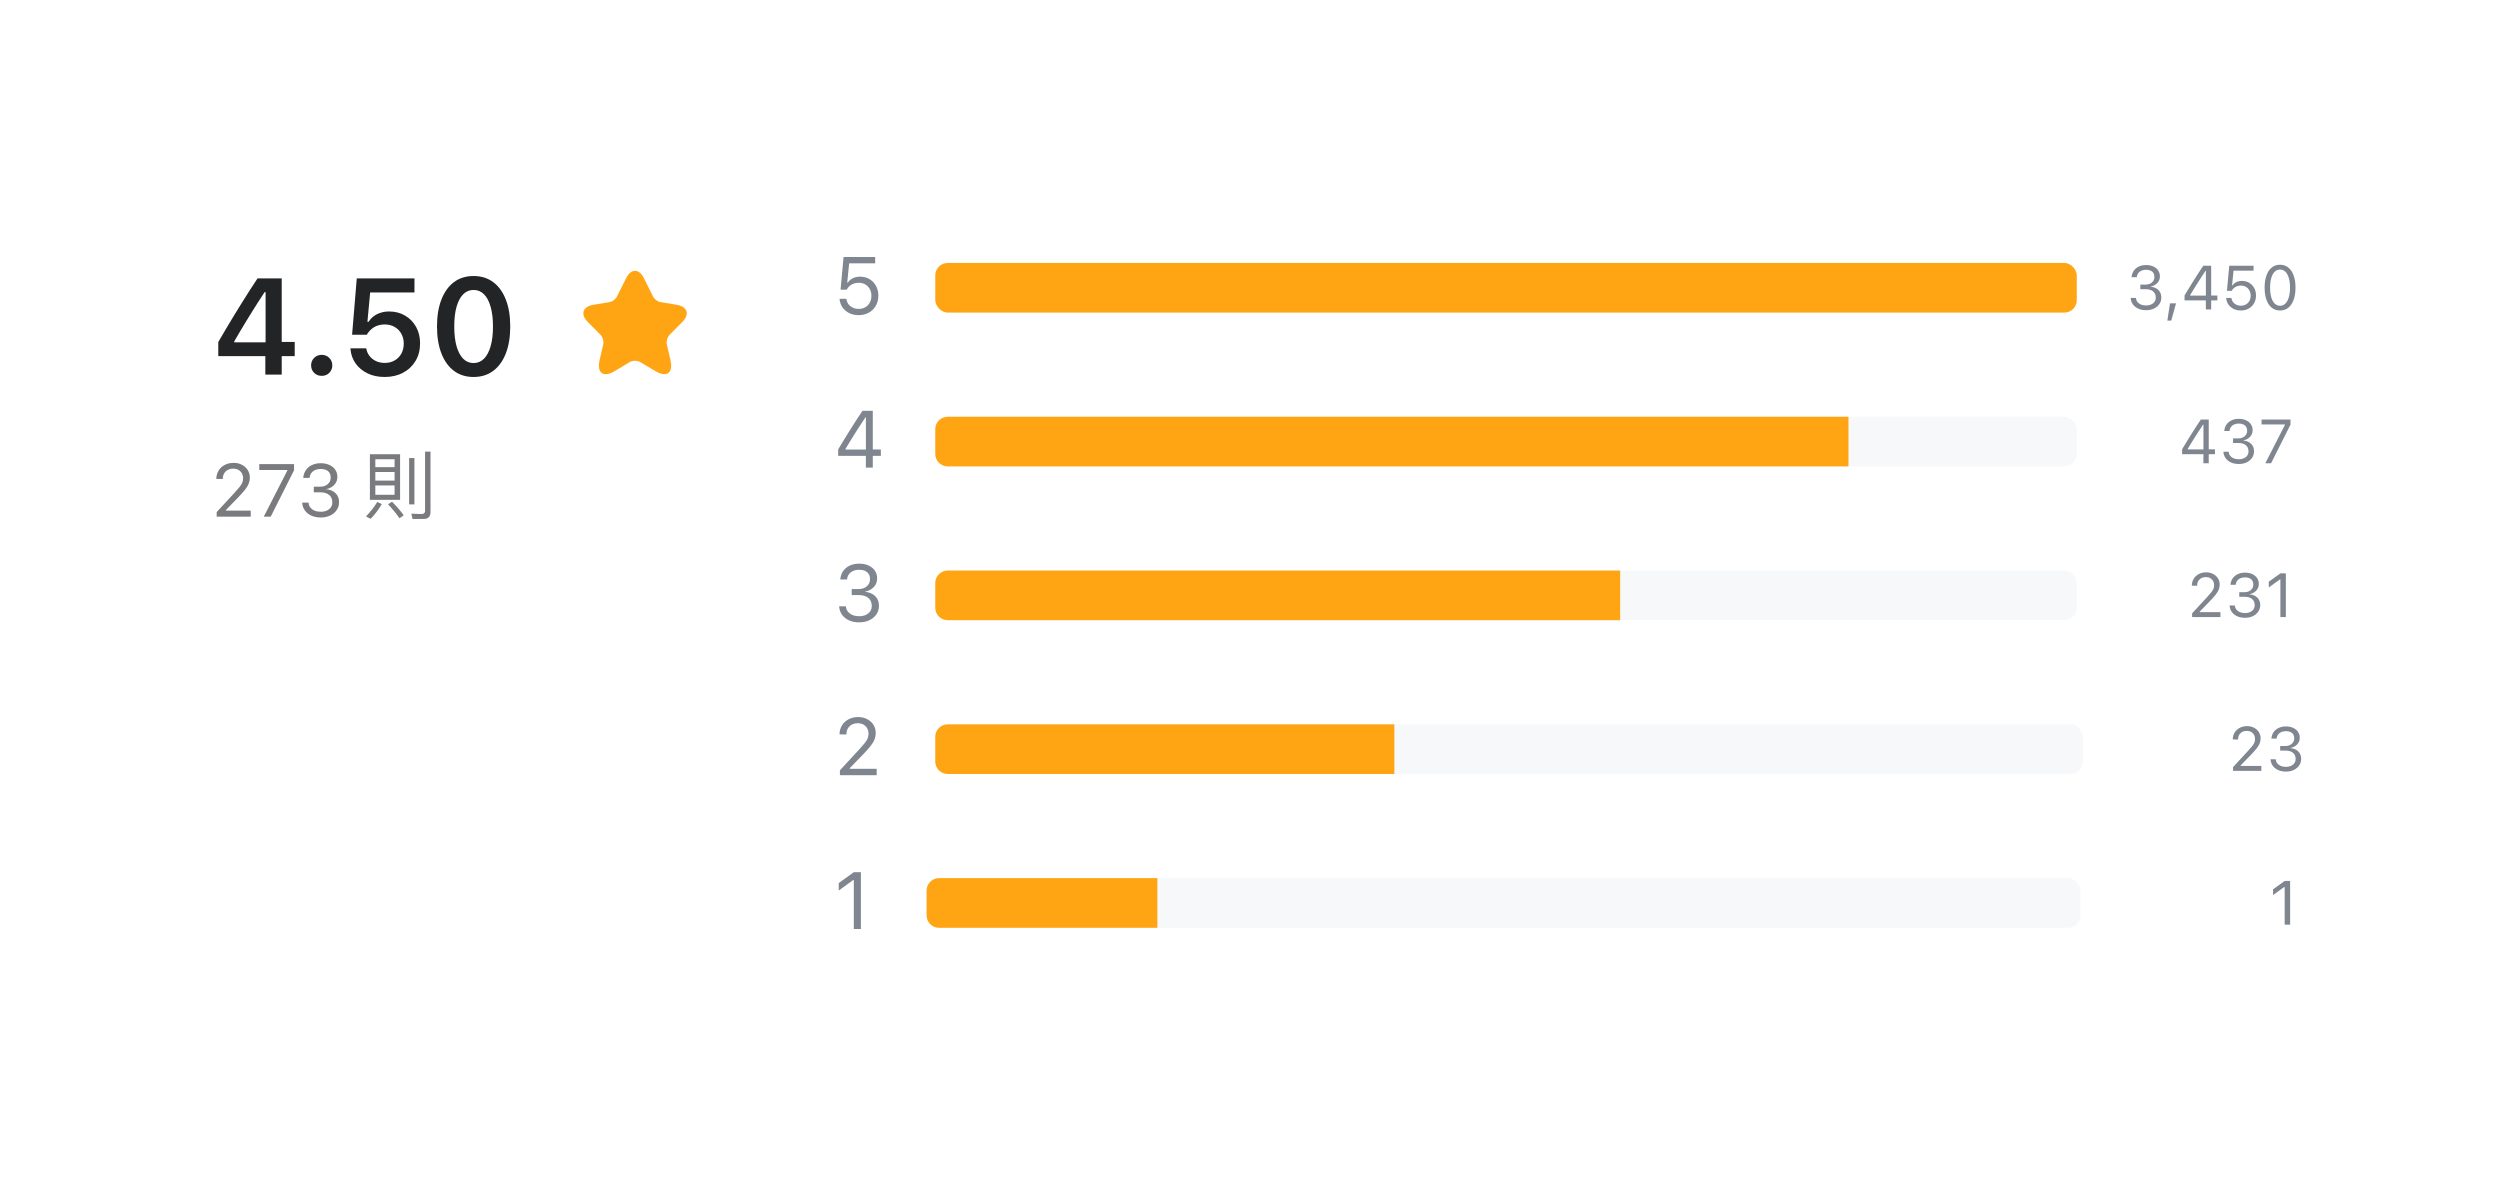 <svg width="288" height="138" viewBox="0 0 288 138" fill="none" xmlns="http://www.w3.org/2000/svg">
<g filter="url(#filter0_d_265_1436)">
<rect x="10" y="10" width="268" height="117.173" rx="14" fill="white" shape-rendering="crispEdges"/>
<path d="M30.566 43.152V41.025H25.146V39.405C25.437 38.909 25.729 38.41 26.021 37.908C26.318 37.407 26.617 36.908 26.919 36.411C27.226 35.91 27.531 35.416 27.833 34.93C28.14 34.438 28.444 33.955 28.746 33.479C29.053 32.998 29.36 32.529 29.667 32.074H32.454V39.39H33.951V41.025H32.454V43.152H30.566ZM26.988 39.436H30.596V33.655H30.481C30.256 34.003 30.023 34.362 29.783 34.73C29.547 35.099 29.309 35.475 29.069 35.859C28.828 36.242 28.59 36.629 28.355 37.018C28.119 37.402 27.886 37.788 27.656 38.177C27.426 38.561 27.203 38.942 26.988 39.321V39.436ZM37.06 43.298C36.712 43.298 36.421 43.183 36.185 42.952C35.955 42.717 35.84 42.43 35.84 42.092C35.84 41.749 35.955 41.463 36.185 41.233C36.421 40.997 36.712 40.879 37.06 40.879C37.414 40.879 37.705 40.997 37.936 41.233C38.166 41.463 38.281 41.749 38.281 42.092C38.281 42.43 38.166 42.717 37.936 42.952C37.705 43.183 37.414 43.298 37.06 43.298ZM44.315 43.428C43.563 43.428 42.9 43.288 42.327 43.006C41.754 42.724 41.298 42.343 40.96 41.862C40.623 41.376 40.428 40.831 40.377 40.227L40.369 40.127H42.189L42.204 40.181C42.255 40.483 42.376 40.757 42.565 41.002C42.754 41.248 43 41.445 43.302 41.593C43.604 41.737 43.944 41.808 44.323 41.808C44.753 41.808 45.132 41.714 45.459 41.524C45.792 41.335 46.05 41.074 46.235 40.741C46.419 40.404 46.511 40.02 46.511 39.59V39.574C46.511 39.144 46.416 38.766 46.227 38.438C46.043 38.105 45.787 37.847 45.459 37.663C45.137 37.473 44.763 37.379 44.338 37.379C44.026 37.379 43.737 37.425 43.471 37.517C43.21 37.609 42.977 37.747 42.772 37.931C42.67 38.018 42.575 38.116 42.488 38.223C42.401 38.325 42.324 38.438 42.258 38.561H40.561L41.099 32.074H47.747V33.694H42.642L42.327 37.072H42.465C42.619 36.821 42.813 36.608 43.049 36.434C43.284 36.255 43.553 36.12 43.855 36.028C44.157 35.93 44.479 35.882 44.822 35.882C45.518 35.882 46.132 36.04 46.664 36.358C47.202 36.67 47.624 37.102 47.931 37.655C48.238 38.203 48.392 38.83 48.392 39.536V39.551C48.392 40.319 48.218 40.995 47.87 41.578C47.527 42.156 47.048 42.609 46.434 42.937C45.82 43.264 45.114 43.428 44.315 43.428ZM54.556 43.428C53.676 43.428 52.921 43.193 52.292 42.722C51.667 42.251 51.186 41.581 50.849 40.711C50.511 39.84 50.342 38.809 50.342 37.617V37.601C50.342 36.409 50.511 35.38 50.849 34.515C51.186 33.645 51.667 32.975 52.292 32.504C52.921 32.033 53.676 31.797 54.556 31.797C55.437 31.797 56.192 32.033 56.821 32.504C57.451 32.975 57.934 33.645 58.272 34.515C58.61 35.38 58.779 36.409 58.779 37.601V37.617C58.779 38.809 58.61 39.84 58.272 40.711C57.934 41.581 57.451 42.251 56.821 42.722C56.192 43.193 55.437 43.428 54.556 43.428ZM54.556 41.824C55.027 41.824 55.429 41.655 55.762 41.317C56.094 40.979 56.348 40.498 56.522 39.874C56.701 39.244 56.791 38.492 56.791 37.617V37.601C56.791 36.726 56.701 35.976 56.522 35.352C56.348 34.722 56.094 34.241 55.762 33.909C55.429 33.571 55.027 33.402 54.556 33.402C54.086 33.402 53.684 33.571 53.351 33.909C53.024 34.241 52.77 34.722 52.591 35.352C52.417 35.976 52.33 36.726 52.33 37.601V37.617C52.33 38.492 52.417 39.244 52.591 39.874C52.77 40.498 53.024 40.979 53.351 41.317C53.684 41.655 54.086 41.824 54.556 41.824Z" fill="#232426"/>
<path d="M74.186 32.056L75.234 34.17C75.377 34.464 75.758 34.746 76.08 34.8L77.98 35.118C79.194 35.323 79.48 36.211 78.605 37.088L77.128 38.577C76.878 38.829 76.741 39.315 76.818 39.664L77.241 41.507C77.575 42.966 76.806 43.53 75.526 42.768L73.746 41.705C73.424 41.513 72.894 41.513 72.567 41.705L70.786 42.768C69.512 43.53 68.738 42.96 69.071 41.507L69.494 39.664C69.571 39.315 69.434 38.829 69.184 38.577L67.707 37.088C66.838 36.211 67.118 35.323 68.333 35.118L70.232 34.8C70.548 34.746 70.929 34.464 71.072 34.17L72.12 32.056C72.692 30.91 73.621 30.91 74.186 32.056Z" fill="#FFA514"/>
<path d="M24.968 59.511V58.992L27.011 56.781C27.268 56.501 27.469 56.271 27.614 56.09C27.759 55.905 27.861 55.739 27.92 55.591C27.979 55.443 28.008 55.281 28.008 55.105V55.097C28.008 54.885 27.962 54.695 27.87 54.528C27.777 54.36 27.646 54.227 27.476 54.13C27.306 54.032 27.102 53.983 26.865 53.983C26.625 53.983 26.414 54.033 26.232 54.134C26.051 54.232 25.91 54.37 25.809 54.549C25.709 54.724 25.659 54.931 25.659 55.168L25.654 55.177L24.934 55.172L24.926 55.168C24.929 54.811 25.015 54.494 25.185 54.218C25.356 53.939 25.59 53.721 25.889 53.565C26.188 53.405 26.53 53.326 26.915 53.326C27.267 53.326 27.583 53.4 27.865 53.548C28.147 53.693 28.369 53.892 28.531 54.147C28.696 54.401 28.778 54.691 28.778 55.018V55.026C28.778 55.255 28.738 55.475 28.657 55.688C28.579 55.9 28.439 56.136 28.238 56.395C28.037 56.652 27.754 56.969 27.388 57.346L25.826 58.958L26.015 58.61V58.958L25.83 58.832H28.879V59.511H24.968ZM30.395 59.511L33.108 54.201V54.142H29.875V53.468H33.874V54.167L31.186 59.511H30.395ZM36.956 59.611C36.541 59.611 36.178 59.54 35.868 59.398C35.558 59.255 35.312 59.06 35.131 58.811C34.952 58.563 34.849 58.28 34.821 57.961L34.817 57.911H35.541L35.545 57.953C35.565 58.151 35.635 58.326 35.755 58.476C35.877 58.627 36.041 58.746 36.245 58.832C36.451 58.916 36.688 58.958 36.956 58.958C37.222 58.958 37.453 58.912 37.652 58.82C37.853 58.728 38.009 58.601 38.121 58.439C38.232 58.274 38.288 58.086 38.288 57.873V57.865C38.288 57.494 38.164 57.209 37.915 57.011C37.67 56.81 37.335 56.709 36.91 56.709H36.153V56.073H36.877C37.117 56.073 37.329 56.028 37.513 55.939C37.698 55.847 37.841 55.722 37.945 55.566C38.048 55.407 38.1 55.227 38.1 55.026V55.018C38.1 54.805 38.055 54.625 37.966 54.477C37.876 54.329 37.745 54.216 37.572 54.138C37.402 54.06 37.194 54.021 36.948 54.021C36.711 54.021 36.499 54.061 36.312 54.142C36.127 54.221 35.979 54.334 35.868 54.482C35.756 54.63 35.689 54.805 35.667 55.009L35.663 55.051H34.938L34.942 55.009C34.976 54.68 35.079 54.392 35.252 54.147C35.428 53.901 35.66 53.71 35.947 53.573C36.238 53.436 36.571 53.368 36.948 53.368C37.333 53.368 37.668 53.435 37.953 53.569C38.241 53.7 38.463 53.883 38.619 54.117C38.778 54.349 38.858 54.618 38.858 54.925V54.934C38.858 55.182 38.803 55.403 38.694 55.595C38.585 55.788 38.435 55.949 38.242 56.077C38.049 56.205 37.828 56.296 37.576 56.349V56.366C38.017 56.402 38.373 56.552 38.644 56.814C38.918 57.074 39.054 57.418 39.054 57.848V57.857C39.054 58.192 38.964 58.492 38.782 58.757C38.601 59.022 38.352 59.232 38.037 59.385C37.721 59.536 37.361 59.611 36.956 59.611Z" fill="#BEC0C5"/>
<path d="M24.968 59.511V58.992L27.011 56.781C27.268 56.501 27.469 56.271 27.614 56.09C27.759 55.905 27.861 55.739 27.92 55.591C27.979 55.443 28.008 55.281 28.008 55.105V55.097C28.008 54.885 27.962 54.695 27.87 54.528C27.777 54.36 27.646 54.227 27.476 54.13C27.306 54.032 27.102 53.983 26.865 53.983C26.625 53.983 26.414 54.033 26.232 54.134C26.051 54.232 25.91 54.37 25.809 54.549C25.709 54.724 25.659 54.931 25.659 55.168L25.654 55.177L24.934 55.172L24.926 55.168C24.929 54.811 25.015 54.494 25.185 54.218C25.356 53.939 25.59 53.721 25.889 53.565C26.188 53.405 26.53 53.326 26.915 53.326C27.267 53.326 27.583 53.4 27.865 53.548C28.147 53.693 28.369 53.892 28.531 54.147C28.696 54.401 28.778 54.691 28.778 55.018V55.026C28.778 55.255 28.738 55.475 28.657 55.688C28.579 55.9 28.439 56.136 28.238 56.395C28.037 56.652 27.754 56.969 27.388 57.346L25.826 58.958L26.015 58.61V58.958L25.83 58.832H28.879V59.511H24.968ZM30.395 59.511L33.108 54.201V54.142H29.875V53.468H33.874V54.167L31.186 59.511H30.395ZM36.956 59.611C36.541 59.611 36.178 59.54 35.868 59.398C35.558 59.255 35.312 59.06 35.131 58.811C34.952 58.563 34.849 58.28 34.821 57.961L34.817 57.911H35.541L35.545 57.953C35.565 58.151 35.635 58.326 35.755 58.476C35.877 58.627 36.041 58.746 36.245 58.832C36.451 58.916 36.688 58.958 36.956 58.958C37.222 58.958 37.453 58.912 37.652 58.82C37.853 58.728 38.009 58.601 38.121 58.439C38.232 58.274 38.288 58.086 38.288 57.873V57.865C38.288 57.494 38.164 57.209 37.915 57.011C37.67 56.81 37.335 56.709 36.91 56.709H36.153V56.073H36.877C37.117 56.073 37.329 56.028 37.513 55.939C37.698 55.847 37.841 55.722 37.945 55.566C38.048 55.407 38.1 55.227 38.1 55.026V55.018C38.1 54.805 38.055 54.625 37.966 54.477C37.876 54.329 37.745 54.216 37.572 54.138C37.402 54.06 37.194 54.021 36.948 54.021C36.711 54.021 36.499 54.061 36.312 54.142C36.127 54.221 35.979 54.334 35.868 54.482C35.756 54.63 35.689 54.805 35.667 55.009L35.663 55.051H34.938L34.942 55.009C34.976 54.68 35.079 54.392 35.252 54.147C35.428 53.901 35.66 53.71 35.947 53.573C36.238 53.436 36.571 53.368 36.948 53.368C37.333 53.368 37.668 53.435 37.953 53.569C38.241 53.7 38.463 53.883 38.619 54.117C38.778 54.349 38.858 54.618 38.858 54.925V54.934C38.858 55.182 38.803 55.403 38.694 55.595C38.585 55.788 38.435 55.949 38.242 56.077C38.049 56.205 37.828 56.296 37.576 56.349V56.366C38.017 56.402 38.373 56.552 38.644 56.814C38.918 57.074 39.054 57.418 39.054 57.848V57.857C39.054 58.192 38.964 58.492 38.782 58.757C38.601 59.022 38.352 59.232 38.037 59.385C37.721 59.536 37.361 59.611 36.956 59.611Z" fill="black" fill-opacity="0.2"/>
<path d="M24.968 59.511V58.992L27.011 56.781C27.268 56.501 27.469 56.271 27.614 56.09C27.759 55.905 27.861 55.739 27.92 55.591C27.979 55.443 28.008 55.281 28.008 55.105V55.097C28.008 54.885 27.962 54.695 27.87 54.528C27.777 54.36 27.646 54.227 27.476 54.13C27.306 54.032 27.102 53.983 26.865 53.983C26.625 53.983 26.414 54.033 26.232 54.134C26.051 54.232 25.91 54.37 25.809 54.549C25.709 54.724 25.659 54.931 25.659 55.168L25.654 55.177L24.934 55.172L24.926 55.168C24.929 54.811 25.015 54.494 25.185 54.218C25.356 53.939 25.59 53.721 25.889 53.565C26.188 53.405 26.53 53.326 26.915 53.326C27.267 53.326 27.583 53.4 27.865 53.548C28.147 53.693 28.369 53.892 28.531 54.147C28.696 54.401 28.778 54.691 28.778 55.018V55.026C28.778 55.255 28.738 55.475 28.657 55.688C28.579 55.9 28.439 56.136 28.238 56.395C28.037 56.652 27.754 56.969 27.388 57.346L25.826 58.958L26.015 58.61V58.958L25.83 58.832H28.879V59.511H24.968ZM30.395 59.511L33.108 54.201V54.142H29.875V53.468H33.874V54.167L31.186 59.511H30.395ZM36.956 59.611C36.541 59.611 36.178 59.54 35.868 59.398C35.558 59.255 35.312 59.06 35.131 58.811C34.952 58.563 34.849 58.28 34.821 57.961L34.817 57.911H35.541L35.545 57.953C35.565 58.151 35.635 58.326 35.755 58.476C35.877 58.627 36.041 58.746 36.245 58.832C36.451 58.916 36.688 58.958 36.956 58.958C37.222 58.958 37.453 58.912 37.652 58.82C37.853 58.728 38.009 58.601 38.121 58.439C38.232 58.274 38.288 58.086 38.288 57.873V57.865C38.288 57.494 38.164 57.209 37.915 57.011C37.67 56.81 37.335 56.709 36.91 56.709H36.153V56.073H36.877C37.117 56.073 37.329 56.028 37.513 55.939C37.698 55.847 37.841 55.722 37.945 55.566C38.048 55.407 38.1 55.227 38.1 55.026V55.018C38.1 54.805 38.055 54.625 37.966 54.477C37.876 54.329 37.745 54.216 37.572 54.138C37.402 54.06 37.194 54.021 36.948 54.021C36.711 54.021 36.499 54.061 36.312 54.142C36.127 54.221 35.979 54.334 35.868 54.482C35.756 54.63 35.689 54.805 35.667 55.009L35.663 55.051H34.938L34.942 55.009C34.976 54.68 35.079 54.392 35.252 54.147C35.428 53.901 35.66 53.71 35.947 53.573C36.238 53.436 36.571 53.368 36.948 53.368C37.333 53.368 37.668 53.435 37.953 53.569C38.241 53.7 38.463 53.883 38.619 54.117C38.778 54.349 38.858 54.618 38.858 54.925V54.934C38.858 55.182 38.803 55.403 38.694 55.595C38.585 55.788 38.435 55.949 38.242 56.077C38.049 56.205 37.828 56.296 37.576 56.349V56.366C38.017 56.402 38.373 56.552 38.644 56.814C38.918 57.074 39.054 57.418 39.054 57.848V57.857C39.054 58.192 38.964 58.492 38.782 58.757C38.601 59.022 38.352 59.232 38.037 59.385C37.721 59.536 37.361 59.611 36.956 59.611Z" fill="black" fill-opacity="0.2"/>
<path d="M42.615 52.33H46.088V57.579H42.615V52.33ZM45.462 57.004V55.915H43.232V57.004H45.462ZM43.232 55.374H45.462V54.371H43.232V55.374ZM43.232 53.822H45.462V52.896H43.232V53.822ZM45.162 57.81C45.745 58.393 46.191 58.916 46.5 59.362L46.02 59.697C45.694 59.208 45.256 58.676 44.707 58.093L45.162 57.81ZM43.464 57.827L43.97 58.076C43.644 58.651 43.224 59.217 42.701 59.765L42.169 59.491C42.709 58.934 43.138 58.376 43.464 57.827ZM47.134 52.767H47.735V58.102H47.134V52.767ZM48.781 59.783H47.529L47.392 59.182C47.803 59.199 48.198 59.217 48.566 59.217C48.832 59.217 48.97 59.096 48.97 58.856V52.03H49.587V59.011C49.587 59.525 49.313 59.783 48.781 59.783Z" fill="#BEC0C5"/>
<path d="M42.615 52.33H46.088V57.579H42.615V52.33ZM45.462 57.004V55.915H43.232V57.004H45.462ZM43.232 55.374H45.462V54.371H43.232V55.374ZM43.232 53.822H45.462V52.896H43.232V53.822ZM45.162 57.81C45.745 58.393 46.191 58.916 46.5 59.362L46.02 59.697C45.694 59.208 45.256 58.676 44.707 58.093L45.162 57.81ZM43.464 57.827L43.97 58.076C43.644 58.651 43.224 59.217 42.701 59.765L42.169 59.491C42.709 58.934 43.138 58.376 43.464 57.827ZM47.134 52.767H47.735V58.102H47.134V52.767ZM48.781 59.783H47.529L47.392 59.182C47.803 59.199 48.198 59.217 48.566 59.217C48.832 59.217 48.97 59.096 48.97 58.856V52.03H49.587V59.011C49.587 59.525 49.313 59.783 48.781 59.783Z" fill="black" fill-opacity="0.2"/>
<path d="M42.615 52.33H46.088V57.579H42.615V52.33ZM45.462 57.004V55.915H43.232V57.004H45.462ZM43.232 55.374H45.462V54.371H43.232V55.374ZM43.232 53.822H45.462V52.896H43.232V53.822ZM45.162 57.81C45.745 58.393 46.191 58.916 46.5 59.362L46.02 59.697C45.694 59.208 45.256 58.676 44.707 58.093L45.162 57.81ZM43.464 57.827L43.97 58.076C43.644 58.651 43.224 59.217 42.701 59.765L42.169 59.491C42.709 58.934 43.138 58.376 43.464 57.827ZM47.134 52.767H47.735V58.102H47.134V52.767ZM48.781 59.783H47.529L47.392 59.182C47.803 59.199 48.198 59.217 48.566 59.217C48.832 59.217 48.97 59.096 48.97 58.856V52.03H49.587V59.011C49.587 59.525 49.313 59.783 48.781 59.783Z" fill="black" fill-opacity="0.2"/>
<path d="M98.907 36.306C98.502 36.306 98.141 36.226 97.823 36.066C97.506 35.905 97.25 35.688 97.057 35.412C96.866 35.134 96.754 34.821 96.721 34.473L96.716 34.423H97.501L97.506 34.46C97.533 34.668 97.609 34.859 97.733 35.031C97.86 35.201 98.024 35.335 98.227 35.435C98.433 35.535 98.662 35.585 98.917 35.585C99.207 35.585 99.463 35.521 99.683 35.394C99.904 35.264 100.076 35.086 100.2 34.859C100.324 34.632 100.386 34.372 100.386 34.079V34.07C100.386 33.779 100.323 33.522 100.196 33.298C100.072 33.072 99.901 32.895 99.683 32.768C99.466 32.641 99.215 32.577 98.93 32.577C98.712 32.577 98.511 32.61 98.327 32.677C98.145 32.743 97.984 32.843 97.841 32.976C97.784 33.031 97.73 33.09 97.678 33.153C97.63 33.217 97.584 33.288 97.542 33.367H96.834L97.179 29.606H100.822V30.336H97.823L97.601 32.55H97.674C97.77 32.402 97.89 32.278 98.032 32.178C98.174 32.078 98.333 32.002 98.508 31.951C98.687 31.897 98.874 31.869 99.071 31.869C99.482 31.869 99.847 31.965 100.164 32.155C100.482 32.343 100.731 32.601 100.913 32.931C101.094 33.258 101.185 33.633 101.185 34.056V34.065C101.185 34.504 101.087 34.892 100.89 35.231C100.696 35.567 100.429 35.83 100.087 36.02C99.745 36.211 99.352 36.306 98.907 36.306Z" fill="#808690"/>
<rect x="107.744" y="30.293" width="131.499" height="5.717" rx="1.429" fill="#FFA514"/>
<path d="M247.235 35.736C246.889 35.736 246.586 35.676 246.328 35.558C246.07 35.439 245.865 35.276 245.714 35.069C245.565 34.862 245.479 34.626 245.456 34.361L245.452 34.319H246.056L246.059 34.354C246.076 34.519 246.134 34.664 246.234 34.79C246.336 34.916 246.472 35.014 246.642 35.087C246.814 35.156 247.012 35.191 247.235 35.191C247.456 35.191 247.65 35.153 247.815 35.076C247.982 34.999 248.112 34.894 248.206 34.758C248.299 34.621 248.345 34.464 248.345 34.287V34.28C248.345 33.971 248.242 33.734 248.035 33.569C247.83 33.401 247.551 33.317 247.197 33.317H246.565V32.787H247.169C247.369 32.787 247.546 32.75 247.7 32.675C247.853 32.599 247.973 32.495 248.059 32.365C248.145 32.232 248.188 32.082 248.188 31.915V31.907C248.188 31.731 248.151 31.581 248.076 31.457C248.002 31.334 247.893 31.24 247.748 31.175C247.606 31.11 247.433 31.077 247.228 31.077C247.031 31.077 246.854 31.111 246.698 31.178C246.544 31.243 246.421 31.338 246.328 31.461C246.235 31.584 246.179 31.731 246.161 31.901L246.157 31.935H245.553L245.557 31.901C245.585 31.626 245.671 31.386 245.815 31.182C245.962 30.977 246.155 30.818 246.394 30.704C246.636 30.59 246.914 30.533 247.228 30.533C247.549 30.533 247.829 30.588 248.066 30.7C248.306 30.809 248.491 30.962 248.621 31.157C248.753 31.35 248.82 31.575 248.82 31.831V31.838C248.82 32.045 248.774 32.229 248.684 32.389C248.593 32.55 248.467 32.683 248.307 32.79C248.146 32.897 247.961 32.973 247.752 33.017V33.031C248.119 33.061 248.416 33.186 248.642 33.405C248.87 33.621 248.984 33.908 248.984 34.267V34.273C248.984 34.553 248.908 34.803 248.757 35.024C248.606 35.245 248.399 35.419 248.136 35.547C247.873 35.673 247.573 35.736 247.235 35.736ZM249.68 36.932L249.983 34.947H250.678L250.13 36.932H249.68ZM254.113 35.652V34.608H251.66V34.036C251.797 33.808 251.937 33.578 252.079 33.345C252.221 33.11 252.364 32.877 252.508 32.644C252.655 32.409 252.801 32.176 252.948 31.946C253.094 31.716 253.24 31.489 253.384 31.265C253.53 31.042 253.675 30.826 253.817 30.616H254.727V34.047H255.443V34.608H254.727V35.652H254.113ZM252.302 34.05H254.117V31.199H254.075C253.961 31.369 253.845 31.546 253.726 31.73C253.607 31.911 253.486 32.097 253.363 32.288C253.242 32.479 253.121 32.671 253 32.864C252.879 33.057 252.759 33.25 252.641 33.443C252.524 33.634 252.411 33.822 252.302 34.008V34.05ZM258.138 35.77C257.827 35.77 257.549 35.709 257.304 35.586C257.06 35.462 256.864 35.295 256.715 35.083C256.568 34.869 256.482 34.628 256.456 34.361L256.453 34.322H257.057L257.06 34.35C257.081 34.511 257.139 34.657 257.235 34.79C257.332 34.92 257.459 35.024 257.615 35.1C257.773 35.177 257.95 35.216 258.145 35.216C258.369 35.216 258.565 35.167 258.735 35.069C258.905 34.969 259.038 34.832 259.133 34.657C259.228 34.483 259.276 34.283 259.276 34.057V34.05C259.276 33.827 259.227 33.629 259.129 33.457C259.034 33.282 258.903 33.146 258.735 33.049C258.568 32.951 258.375 32.902 258.156 32.902C257.988 32.902 257.834 32.928 257.692 32.979C257.552 33.03 257.428 33.107 257.318 33.209C257.274 33.251 257.232 33.296 257.193 33.345C257.156 33.394 257.121 33.449 257.088 33.509H256.544L256.809 30.616H259.611V31.178H257.304L257.133 32.881H257.189C257.264 32.767 257.356 32.672 257.465 32.595C257.574 32.518 257.696 32.46 257.831 32.42C257.969 32.379 258.113 32.358 258.264 32.358C258.58 32.358 258.861 32.431 259.105 32.578C259.349 32.722 259.541 32.921 259.681 33.174C259.82 33.425 259.89 33.714 259.89 34.04V34.047C259.89 34.384 259.815 34.683 259.663 34.944C259.514 35.202 259.309 35.404 259.046 35.551C258.783 35.697 258.48 35.77 258.138 35.77ZM262.659 35.77C262.287 35.77 261.968 35.663 261.703 35.45C261.44 35.235 261.238 34.932 261.096 34.539C260.954 34.143 260.883 33.676 260.883 33.136V33.129C260.883 32.589 260.954 32.123 261.096 31.73C261.238 31.336 261.44 31.033 261.703 30.819C261.968 30.605 262.287 30.498 262.659 30.498C263.031 30.498 263.35 30.605 263.615 30.819C263.88 31.033 264.084 31.336 264.226 31.73C264.37 32.123 264.442 32.589 264.442 33.129V33.136C264.442 33.676 264.37 34.143 264.226 34.539C264.084 34.932 263.88 35.235 263.615 35.45C263.35 35.663 263.031 35.77 262.659 35.77ZM262.659 35.223C262.901 35.223 263.107 35.138 263.277 34.968C263.449 34.798 263.58 34.557 263.671 34.246C263.764 33.934 263.811 33.564 263.811 33.136V33.129C263.811 32.701 263.764 32.332 263.671 32.023C263.58 31.711 263.449 31.471 263.277 31.304C263.107 31.134 262.901 31.049 262.659 31.049C262.419 31.049 262.214 31.134 262.041 31.304C261.872 31.471 261.741 31.711 261.651 32.023C261.56 32.332 261.515 32.701 261.515 33.129V33.136C261.515 33.564 261.56 33.934 261.651 34.246C261.741 34.557 261.872 34.798 262.041 34.968C262.214 35.138 262.419 35.223 262.659 35.223Z" fill="#808690"/>
<path d="M99.747 53.869V52.513H96.558V51.769C96.736 51.472 96.918 51.173 97.102 50.87C97.287 50.565 97.472 50.261 97.66 49.959C97.85 49.653 98.041 49.351 98.232 49.051C98.422 48.752 98.611 48.457 98.799 48.167C98.989 47.877 99.177 47.595 99.361 47.323H100.545V51.782H101.475V52.513H100.545V53.869H99.747ZM97.392 51.787H99.751V48.081H99.697C99.549 48.301 99.397 48.531 99.243 48.77C99.089 49.006 98.932 49.248 98.771 49.496C98.614 49.744 98.457 49.993 98.3 50.245C98.142 50.495 97.987 50.746 97.832 50.998C97.681 51.246 97.534 51.49 97.392 51.733V51.787Z" fill="#808690"/>
<rect x="107.744" y="48.01" width="131.499" height="5.717" rx="1.429" fill="#F6F8FA"/>
<path d="M107.744 49.44C107.744 48.65 108.384 48.01 109.173 48.01H212.943V53.728H109.173C108.384 53.728 107.744 53.088 107.744 52.298V49.44Z" fill="#FFA514"/>
<path d="M253.832 53.369V52.326H251.379V51.754C251.516 51.526 251.656 51.295 251.798 51.062C251.94 50.828 252.083 50.594 252.227 50.361C252.374 50.126 252.52 49.894 252.667 49.663C252.813 49.433 252.959 49.206 253.103 48.983C253.25 48.759 253.394 48.543 253.536 48.334H254.447V51.764H255.162V52.326H254.447V53.369H253.832ZM252.021 51.767H253.836V48.916H253.794C253.68 49.086 253.564 49.263 253.445 49.447C253.326 49.628 253.205 49.814 253.082 50.005C252.961 50.196 252.84 50.388 252.719 50.581C252.598 50.774 252.478 50.967 252.36 51.16C252.243 51.351 252.131 51.539 252.021 51.725V51.767ZM257.917 53.453C257.57 53.453 257.268 53.394 257.01 53.275C256.751 53.156 256.547 52.993 256.395 52.786C256.247 52.579 256.16 52.343 256.137 52.078L256.134 52.036H256.737L256.741 52.071C256.757 52.236 256.815 52.382 256.915 52.507C257.018 52.633 257.154 52.732 257.324 52.804C257.496 52.874 257.694 52.908 257.917 52.908C258.138 52.908 258.331 52.87 258.496 52.793C258.664 52.717 258.794 52.611 258.887 52.476C258.98 52.339 259.027 52.181 259.027 52.005V51.998C259.027 51.688 258.923 51.451 258.716 51.286C258.511 51.118 258.232 51.035 257.879 51.035H257.247V50.504H257.851C258.051 50.504 258.227 50.467 258.381 50.392C258.535 50.316 258.654 50.212 258.74 50.082C258.827 49.949 258.87 49.799 258.87 49.632V49.625C258.87 49.448 258.832 49.298 258.758 49.175C258.683 49.051 258.574 48.957 258.43 48.892C258.288 48.827 258.115 48.794 257.91 48.794C257.712 48.794 257.535 48.828 257.379 48.895C257.226 48.961 257.103 49.055 257.01 49.178C256.917 49.301 256.861 49.448 256.842 49.618L256.839 49.653H256.235L256.238 49.618C256.266 49.343 256.352 49.104 256.497 48.899C256.643 48.694 256.836 48.535 257.076 48.421C257.318 48.307 257.596 48.25 257.91 48.25C258.231 48.25 258.51 48.306 258.747 48.417C258.987 48.527 259.172 48.679 259.302 48.875C259.435 49.068 259.501 49.292 259.501 49.548V49.555C259.501 49.762 259.456 49.946 259.365 50.106C259.274 50.267 259.149 50.401 258.988 50.508C258.828 50.615 258.643 50.69 258.433 50.734V50.748C258.801 50.779 259.098 50.903 259.323 51.122C259.551 51.338 259.665 51.626 259.665 51.984V51.991C259.665 52.27 259.59 52.52 259.438 52.741C259.287 52.962 259.08 53.136 258.817 53.264C258.554 53.39 258.254 53.453 257.917 53.453ZM260.965 53.369L263.226 48.944V48.895H260.532V48.334H263.865V48.916L261.625 53.369H260.965Z" fill="#808690"/>
<path d="M98.985 71.695C98.534 71.695 98.141 71.618 97.805 71.464C97.469 71.31 97.203 71.098 97.007 70.829C96.813 70.56 96.701 70.253 96.671 69.908L96.666 69.853H97.451L97.456 69.899C97.477 70.114 97.553 70.303 97.683 70.466C97.816 70.629 97.993 70.758 98.213 70.852C98.437 70.942 98.694 70.988 98.985 70.988C99.272 70.988 99.523 70.938 99.738 70.838C99.955 70.738 100.125 70.6 100.246 70.425C100.367 70.247 100.427 70.043 100.427 69.813V69.804C100.427 69.401 100.293 69.093 100.023 68.878C99.757 68.66 99.394 68.552 98.935 68.552H98.114V67.862H98.898C99.159 67.862 99.388 67.814 99.588 67.717C99.788 67.617 99.943 67.482 100.055 67.313C100.167 67.141 100.223 66.946 100.223 66.728V66.719C100.223 66.489 100.175 66.294 100.078 66.134C99.981 65.973 99.839 65.851 99.651 65.766C99.467 65.681 99.242 65.639 98.976 65.639C98.719 65.639 98.489 65.683 98.286 65.771C98.086 65.855 97.926 65.978 97.805 66.138C97.684 66.298 97.612 66.489 97.587 66.71L97.583 66.755H96.798L96.803 66.71C96.839 66.353 96.951 66.041 97.138 65.775C97.329 65.509 97.58 65.302 97.891 65.154C98.206 65.005 98.567 64.931 98.976 64.931C99.393 64.931 99.756 65.004 100.064 65.149C100.376 65.291 100.616 65.489 100.786 65.743C100.958 65.995 101.044 66.286 101.044 66.619V66.628C101.044 66.897 100.985 67.136 100.867 67.345C100.749 67.553 100.586 67.727 100.377 67.867C100.169 68.006 99.928 68.104 99.656 68.161V68.18C100.134 68.219 100.519 68.381 100.813 68.665C101.109 68.946 101.257 69.32 101.257 69.785V69.794C101.257 70.157 101.159 70.483 100.963 70.77C100.766 71.057 100.497 71.284 100.155 71.45C99.813 71.614 99.423 71.695 98.985 71.695Z" fill="#808690"/>
<rect x="107.744" y="65.728" width="131.499" height="5.717" rx="1.429" fill="#F6F8FA"/>
<path d="M107.744 67.157C107.744 66.368 108.384 65.728 109.173 65.728H186.643V71.445H109.173C108.384 71.445 107.744 70.805 107.744 70.016V67.157Z" fill="#FFA514"/>
<path d="M252.533 71.086V70.654L254.236 68.811C254.45 68.579 254.617 68.387 254.738 68.235C254.859 68.082 254.944 67.944 254.993 67.82C255.042 67.697 255.066 67.562 255.066 67.415V67.408C255.066 67.232 255.028 67.073 254.951 66.934C254.874 66.794 254.765 66.684 254.623 66.602C254.481 66.521 254.311 66.48 254.114 66.48C253.913 66.48 253.738 66.522 253.587 66.606C253.435 66.687 253.318 66.802 253.234 66.951C253.15 67.098 253.109 67.27 253.109 67.468L253.105 67.475L252.505 67.471L252.498 67.468C252.5 67.17 252.572 66.906 252.714 66.676C252.856 66.443 253.052 66.261 253.3 66.131C253.549 65.999 253.834 65.932 254.155 65.932C254.449 65.932 254.713 65.994 254.948 66.117C255.183 66.238 255.367 66.405 255.502 66.616C255.64 66.828 255.708 67.07 255.708 67.342V67.349C255.708 67.54 255.675 67.724 255.607 67.9C255.542 68.077 255.426 68.274 255.258 68.49C255.091 68.704 254.855 68.968 254.55 69.282L253.248 70.626L253.405 70.336V70.626L253.252 70.521H255.792V71.086H252.533ZM258.631 71.17C258.284 71.17 257.982 71.111 257.723 70.992C257.465 70.874 257.261 70.711 257.109 70.504C256.96 70.297 256.874 70.061 256.851 69.795L256.848 69.753H257.451L257.455 69.788C257.471 69.954 257.529 70.099 257.629 70.225C257.732 70.35 257.868 70.449 258.038 70.521C258.21 70.591 258.407 70.626 258.631 70.626C258.852 70.626 259.045 70.587 259.21 70.511C259.378 70.434 259.508 70.328 259.601 70.193C259.694 70.056 259.74 69.899 259.74 69.722V69.715C259.74 69.406 259.637 69.168 259.43 69.003C259.225 68.836 258.946 68.752 258.592 68.752H257.961V68.222H258.564C258.765 68.222 258.941 68.184 259.095 68.11C259.248 68.033 259.368 67.93 259.454 67.799C259.54 67.667 259.583 67.517 259.583 67.349V67.342C259.583 67.165 259.546 67.015 259.472 66.892C259.397 66.769 259.288 66.674 259.144 66.609C259.002 66.544 258.828 66.512 258.624 66.512C258.426 66.512 258.249 66.545 258.093 66.613C257.94 66.678 257.817 66.772 257.723 66.895C257.63 67.019 257.575 67.165 257.556 67.335L257.552 67.37H256.949L256.952 67.335C256.98 67.061 257.066 66.821 257.21 66.616C257.357 66.412 257.55 66.252 257.79 66.138C258.032 66.024 258.31 65.967 258.624 65.967C258.945 65.967 259.224 66.023 259.461 66.135C259.701 66.244 259.886 66.396 260.016 66.592C260.149 66.785 260.215 67.009 260.215 67.265V67.272C260.215 67.479 260.17 67.663 260.079 67.824C259.988 67.984 259.863 68.118 259.702 68.225C259.542 68.332 259.357 68.408 259.147 68.452V68.466C259.515 68.496 259.811 68.621 260.037 68.839C260.265 69.055 260.379 69.343 260.379 69.701V69.708C260.379 69.987 260.303 70.237 260.152 70.458C260.001 70.679 259.794 70.854 259.531 70.982C259.268 71.107 258.968 71.17 258.631 71.17ZM262.701 71.086V66.749H262.645L261.365 67.677V67.014L262.705 66.051H263.329V71.086H262.701Z" fill="#808690"/>
<path d="M96.757 89.304V88.741L98.971 86.346C99.249 86.043 99.467 85.794 99.624 85.597C99.781 85.398 99.892 85.218 99.955 85.058C100.019 84.897 100.051 84.722 100.051 84.531V84.522C100.051 84.292 100.001 84.087 99.901 83.905C99.801 83.724 99.659 83.58 99.475 83.474C99.29 83.368 99.069 83.316 98.812 83.316C98.552 83.316 98.324 83.37 98.127 83.479C97.931 83.585 97.778 83.734 97.669 83.928C97.56 84.118 97.506 84.342 97.506 84.599L97.501 84.609L96.721 84.604L96.712 84.599C96.715 84.212 96.809 83.869 96.993 83.57C97.178 83.267 97.432 83.031 97.755 82.862C98.079 82.69 98.449 82.603 98.867 82.603C99.248 82.603 99.591 82.683 99.897 82.844C100.202 83.001 100.442 83.217 100.618 83.493C100.796 83.768 100.885 84.082 100.885 84.436V84.445C100.885 84.693 100.842 84.932 100.754 85.162C100.669 85.392 100.518 85.647 100.3 85.929C100.082 86.207 99.775 86.55 99.379 86.958L97.687 88.705L97.891 88.328V88.705L97.692 88.569H100.994V89.304H96.757Z" fill="#808690"/>
<rect x="107.744" y="83.445" width="132.213" height="5.717" rx="1.429" fill="#F6F8FA"/>
<path d="M107.744 84.874C107.744 84.085 108.384 83.445 109.173 83.445H160.629V89.162H109.173C108.384 89.162 107.744 88.522 107.744 87.733V84.874Z" fill="#FFA514"/>
<path d="M257.247 88.804V88.371L258.95 86.528C259.164 86.296 259.332 86.104 259.453 85.953C259.574 85.799 259.659 85.661 259.708 85.537C259.756 85.414 259.781 85.279 259.781 85.133V85.126C259.781 84.949 259.742 84.791 259.666 84.651C259.589 84.511 259.48 84.401 259.338 84.32C259.196 84.238 259.026 84.198 258.828 84.198C258.628 84.198 258.452 84.239 258.301 84.323C258.15 84.404 258.033 84.52 257.949 84.669C257.865 84.815 257.823 84.987 257.823 85.185L257.82 85.192L257.219 85.189L257.212 85.185C257.215 84.887 257.287 84.623 257.429 84.393C257.571 84.16 257.766 83.979 258.015 83.849C258.264 83.716 258.549 83.65 258.87 83.65C259.163 83.65 259.427 83.711 259.662 83.835C259.897 83.956 260.082 84.122 260.217 84.334C260.354 84.545 260.423 84.787 260.423 85.059V85.066C260.423 85.257 260.389 85.441 260.322 85.618C260.257 85.794 260.14 85.991 259.973 86.207C259.805 86.421 259.569 86.686 259.264 87L257.963 88.343L258.12 88.053V88.343L257.966 88.238H260.507V88.804H257.247ZM263.345 88.888C262.999 88.888 262.696 88.828 262.438 88.71C262.18 88.591 261.975 88.428 261.824 88.221C261.675 88.014 261.589 87.778 261.566 87.513L261.562 87.471H262.166L262.169 87.506C262.186 87.671 262.244 87.816 262.344 87.942C262.446 88.067 262.582 88.166 262.752 88.238C262.924 88.308 263.122 88.343 263.345 88.343C263.566 88.343 263.759 88.305 263.925 88.228C264.092 88.151 264.222 88.045 264.315 87.91C264.409 87.773 264.455 87.616 264.455 87.439V87.432C264.455 87.123 264.352 86.886 264.144 86.72C263.94 86.553 263.661 86.469 263.307 86.469H262.675V85.939H263.279C263.479 85.939 263.656 85.901 263.809 85.827C263.963 85.75 264.083 85.647 264.169 85.516C264.255 85.384 264.298 85.234 264.298 85.066V85.059C264.298 84.883 264.261 84.733 264.186 84.609C264.112 84.486 264.003 84.392 263.858 84.327C263.716 84.261 263.543 84.229 263.338 84.229C263.141 84.229 262.964 84.263 262.808 84.33C262.654 84.395 262.531 84.489 262.438 84.613C262.345 84.736 262.289 84.883 262.271 85.052L262.267 85.087H261.663L261.667 85.052C261.695 84.778 261.781 84.538 261.925 84.334C262.072 84.129 262.265 83.969 262.504 83.856C262.746 83.742 263.024 83.684 263.338 83.684C263.659 83.684 263.939 83.74 264.176 83.852C264.415 83.961 264.6 84.114 264.731 84.309C264.863 84.502 264.93 84.727 264.93 84.983V84.99C264.93 85.197 264.884 85.38 264.794 85.541C264.703 85.701 264.577 85.835 264.417 85.942C264.256 86.049 264.071 86.125 263.862 86.169V86.183C264.229 86.213 264.526 86.338 264.752 86.556C264.98 86.773 265.094 87.06 265.094 87.418V87.425C265.094 87.704 265.018 87.955 264.867 88.176C264.716 88.397 264.509 88.571 264.246 88.699C263.983 88.825 263.683 88.888 263.345 88.888Z" fill="#808690"/>
<path d="M98.359 107.021V101.382H98.286L96.621 102.589V101.727L98.363 100.475H99.175V107.021H98.359Z" fill="#808690"/>
<rect x="106.744" y="101.162" width="132.928" height="5.717" rx="1.429" fill="#F6F8FA"/>
<path d="M106.744 102.591C106.744 101.802 107.384 101.162 108.173 101.162H133.33V106.879H108.173C107.384 106.879 106.744 106.24 106.744 105.45V102.591Z" fill="#FFA514"/>
<path d="M263.194 106.521V102.183H263.138L261.857 103.112V102.449L263.197 101.486H263.822V106.521H263.194Z" fill="#808690"/>
</g>
<defs>
<filter id="filter0_d_265_1436" x="0" y="0" width="288" height="137.173" filterUnits="userSpaceOnUse" color-interpolation-filters="sRGB">
<feFlood flood-opacity="0" result="BackgroundImageFix"/>
<feColorMatrix in="SourceAlpha" type="matrix" values="0 0 0 0 0 0 0 0 0 0 0 0 0 0 0 0 0 0 127 0" result="hardAlpha"/>
<feOffset/>
<feGaussianBlur stdDeviation="5"/>
<feComposite in2="hardAlpha" operator="out"/>
<feColorMatrix type="matrix" values="0 0 0 0 0 0 0 0 0 0 0 0 0 0 0 0 0 0 0.06 0"/>
<feBlend mode="normal" in2="BackgroundImageFix" result="effect1_dropShadow_265_1436"/>
<feBlend mode="normal" in="SourceGraphic" in2="effect1_dropShadow_265_1436" result="shape"/>
</filter>
</defs>
</svg>
